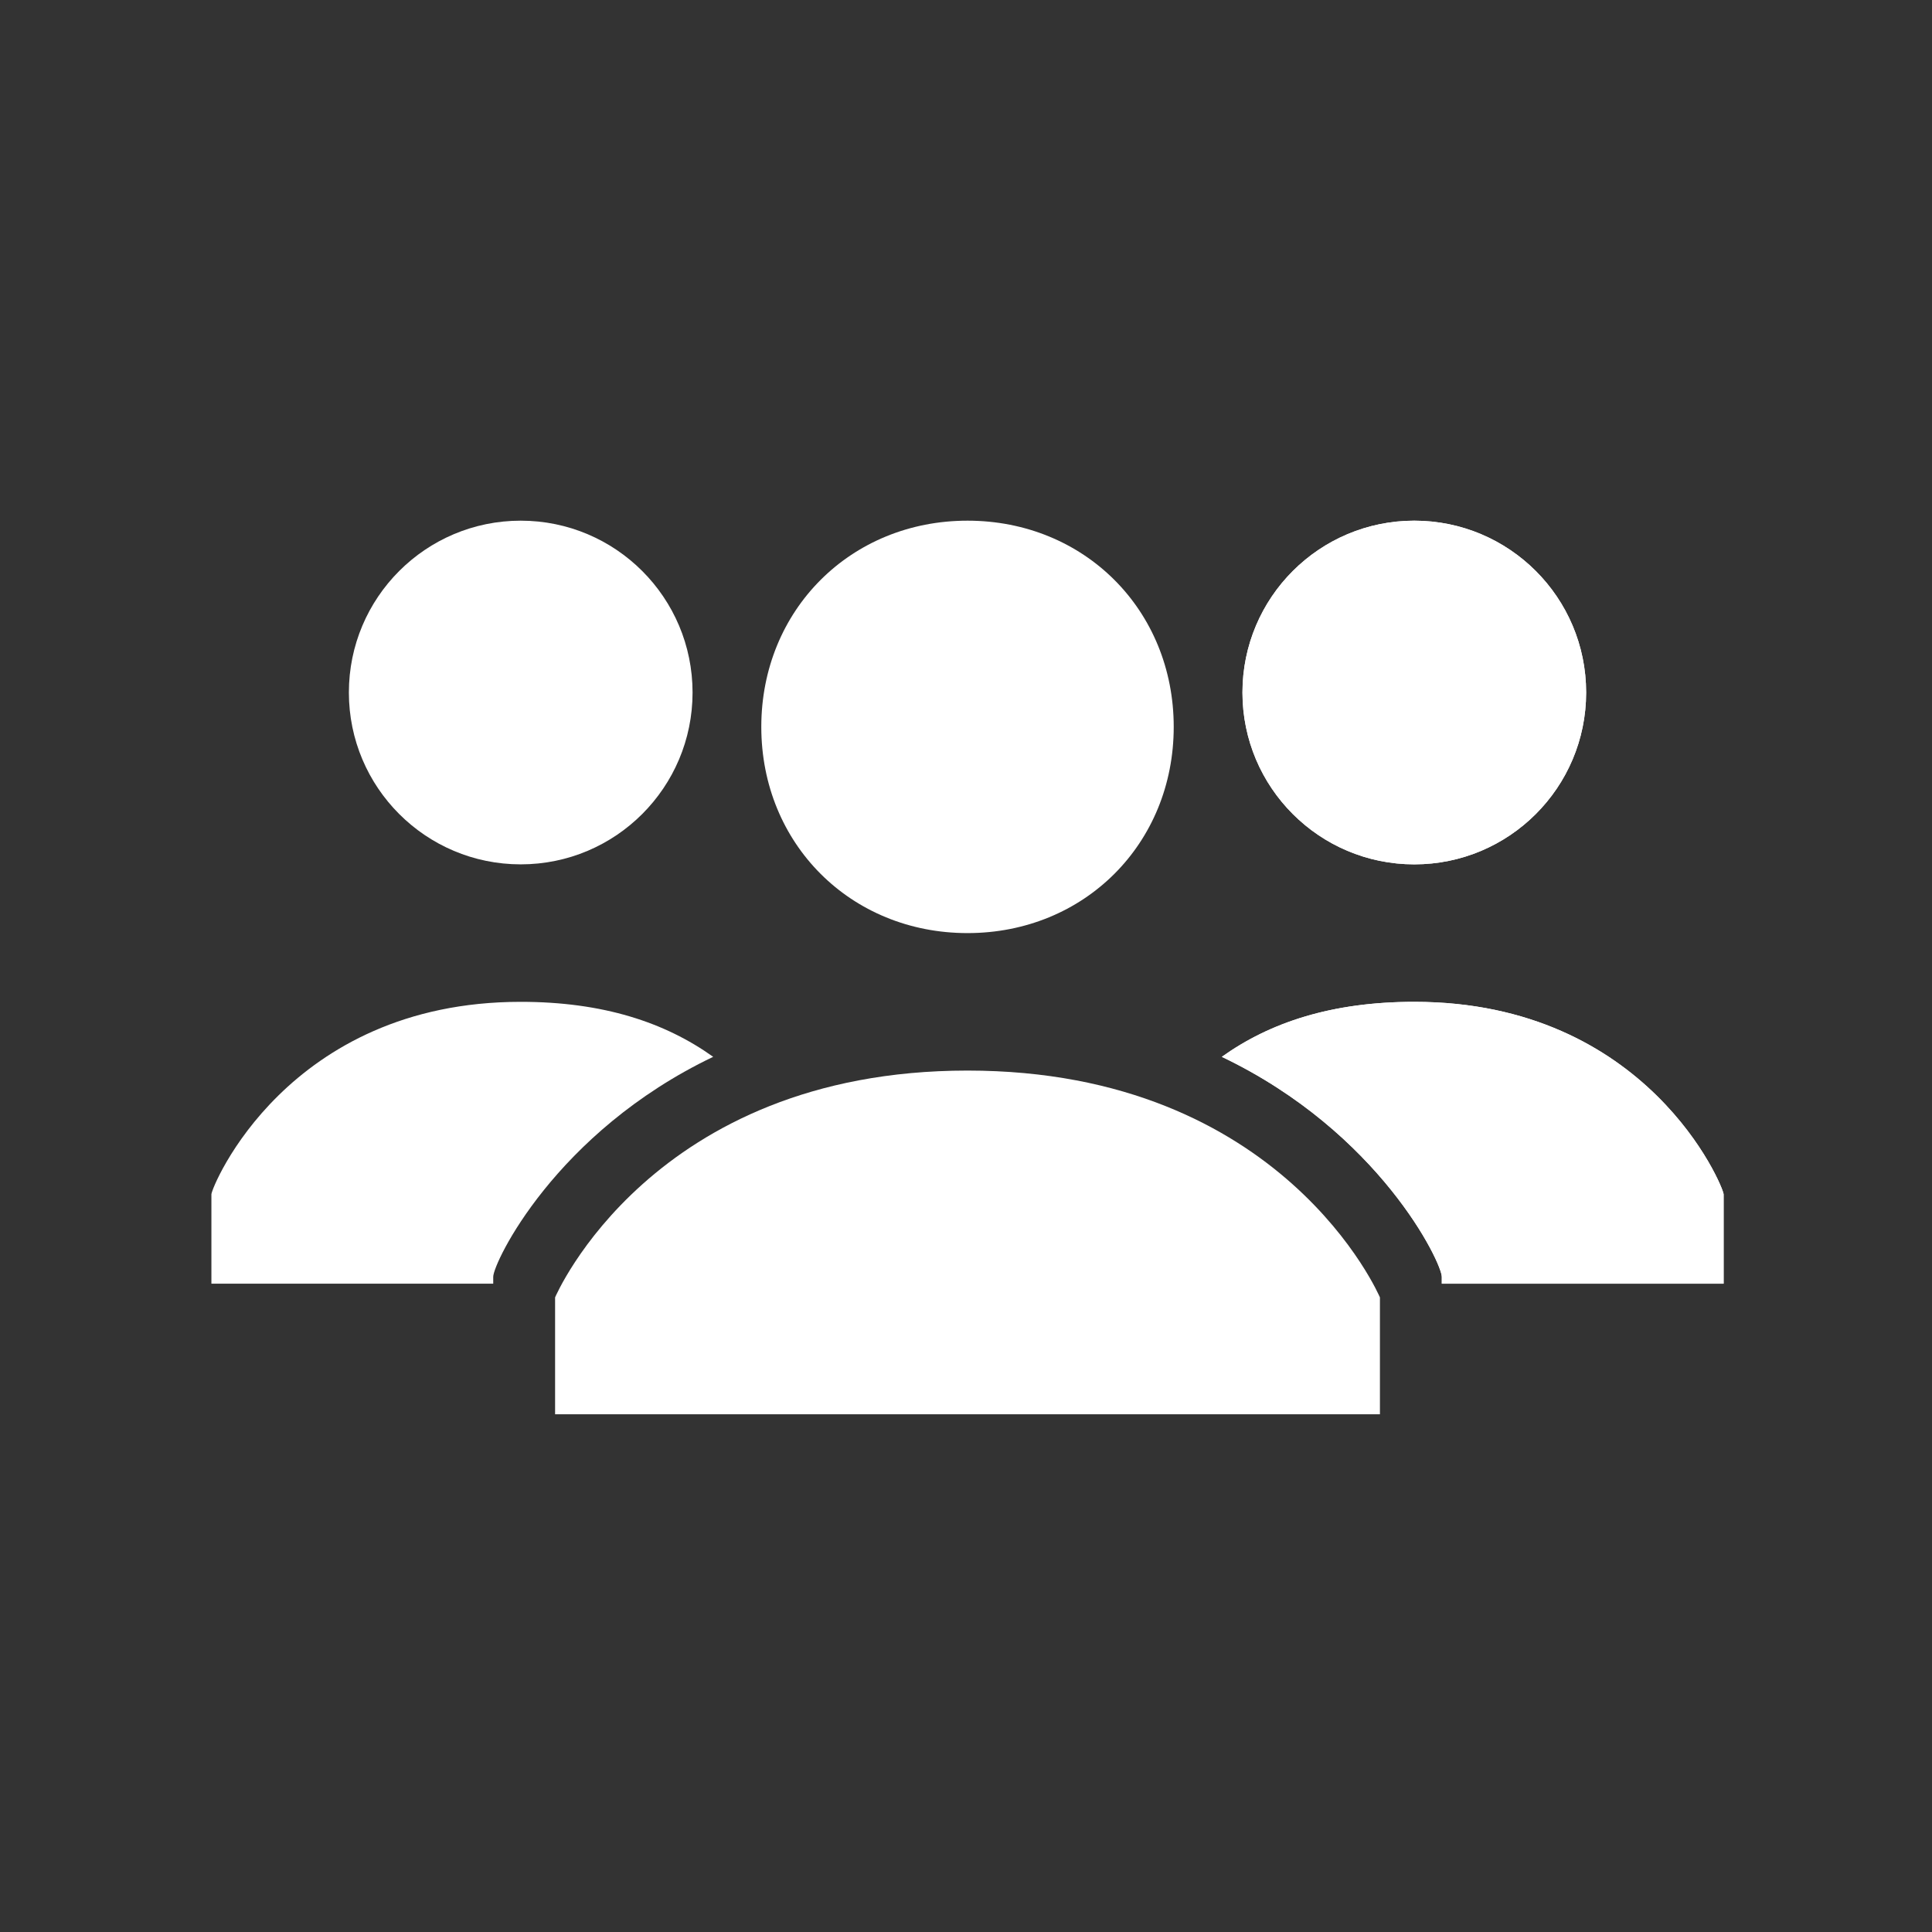 <?xml version="1.0" encoding="UTF-8" standalone="no"?>
<!-- Created with Inkscape (http://www.inkscape.org/) -->

<svg
   xmlns:dc="http://purl.org/dc/elements/1.1/"
   xmlns:cc="http://creativecommons.org/ns#"
   xmlns:rdf="http://www.w3.org/1999/02/22-rdf-syntax-ns#"
   xmlns:svg="http://www.w3.org/2000/svg"
   xmlns="http://www.w3.org/2000/svg"
   xmlns:sodipodi="http://sodipodi.sourceforge.net/DTD/sodipodi-0.dtd"
   xmlns:inkscape="http://www.inkscape.org/namespaces/inkscape"
   id="svg4155"
   version="1.1"
   inkscape:version="0.91 r13725"
   xml:space="preserve"
   width="80"
   height="80"
   viewBox="0 0 80 80"
   sodipodi:docname="people-trans.svg"><rect x="0" y="0" width="80" height="80" fill="#333333" stroke="none"/><defs
     id="defs4159" /><sodipodi:namedview
     pagecolor="#ffffff"
     bordercolor="#666666"
     borderopacity="1"
     objecttolerance="10"
     gridtolerance="10"
     guidetolerance="10"
     inkscape:pageopacity="0"
     inkscape:pageshadow="2"
     inkscape:window-width="1672"
     inkscape:window-height="960"
     id="namedview4157"
     showgrid="false"
     inkscape:zoom="7.2390057"
     inkscape:cx="4.5650486"
     inkscape:cy="41.257386"
     inkscape:window-x="0"
     inkscape:window-y="25"
     inkscape:window-maximized="1"
     inkscape:current-layer="g4163" /><g
     id="g4163"
     inkscape:groupmode="layer"
     inkscape:label="ink_ext_XXXXXX"
     transform="matrix(1.25,0,0,-1.25,0,80)"><g
       transform="matrix(2.277,0,0,-2.277,4.726,60.414)"
       id="g3"
       style="fill:#ffffff"><path
         inkscape:connector-curvature="0"
         d="m 9,9 c 0,-1.7 1.3,-3 3,-3 1.7,0 3,1.3 3,3 0,1.7 -1.3,3 -3,3 -1.7,0 -3,-1.3 -3,-3 z m 3,5 c -4.6,0 -6,3.3 -6,3.3 l 0,1.7 12,0 0,-1.7 c 0,0 -1.4,-3.3 -6,-3.3 z"
         id="path5"
         style="fill:#ffffff" /></g><g
       transform="matrix(2.277,0,0,-2.277,4.726,60.414)"
       id="g7"
       style="fill:#ffffff"><g
         id="g9"
         style="fill:#ffffff"><circle
           cx="18.5"
           cy="8.5"
           r="2.5"
           id="circle11"
           style="fill:#ffffff" /></g><g
         id="g13"
         style="fill:#ffffff"><path
           inkscape:connector-curvature="0"
           d="m 18.5,13 c -1.2,0 -2.1,0.3 -2.8,0.8 2.3,1.1 3.2,3 3.2,3.2 l 0,0.1 4.1,0 0,-1.3 C 23,15.7 21.9,13 18.5,13 Z"
           id="path15"
           style="fill:#ffffff" /></g></g><g
       transform="matrix(2.277,0,0,-2.277,4.726,60.414)"
       id="g17"
       style="fill:#ffffff"><g
         id="g19"
         style="fill:#ffffff"><circle
           cx="18.5"
           cy="8.5"
           r="2.5"
           id="circle21"
           style="fill:#ffffff" /></g><g
         id="g23"
         style="fill:#ffffff"><path
           inkscape:connector-curvature="0"
           d="m 18.5,13 c -1.2,0 -2.1,0.3 -2.8,0.8 2.3,1.1 3.2,3 3.2,3.2 l 0,0.1 4.1,0 0,-1.3 C 23,15.7 21.9,13 18.5,13 Z"
           id="path25"
           style="fill:#ffffff" /></g></g><g
       transform="matrix(2.277,0,0,-2.277,4.726,60.414)"
       id="g27"
       style="fill:#ffffff"><g
         id="g29"
         style="fill:#ffffff"><circle
           cx="5.5"
           cy="8.5"
           r="2.5"
           id="circle31"
           style="fill:#ffffff" /></g><g
         id="g33"
         style="fill:#ffffff"><path
           inkscape:connector-curvature="0"
           d="m 5.5,13 c 1.2,0 2.1,0.3 2.8,0.8 -2.3,1.1 -3.2,3 -3.2,3.2 l 0,0.1 -4.1,0 0,-1.3 C 1,15.7 2.1,13 5.5,13 Z"
           id="path35"
           style="fill:#ffffff" /></g></g></g></svg>